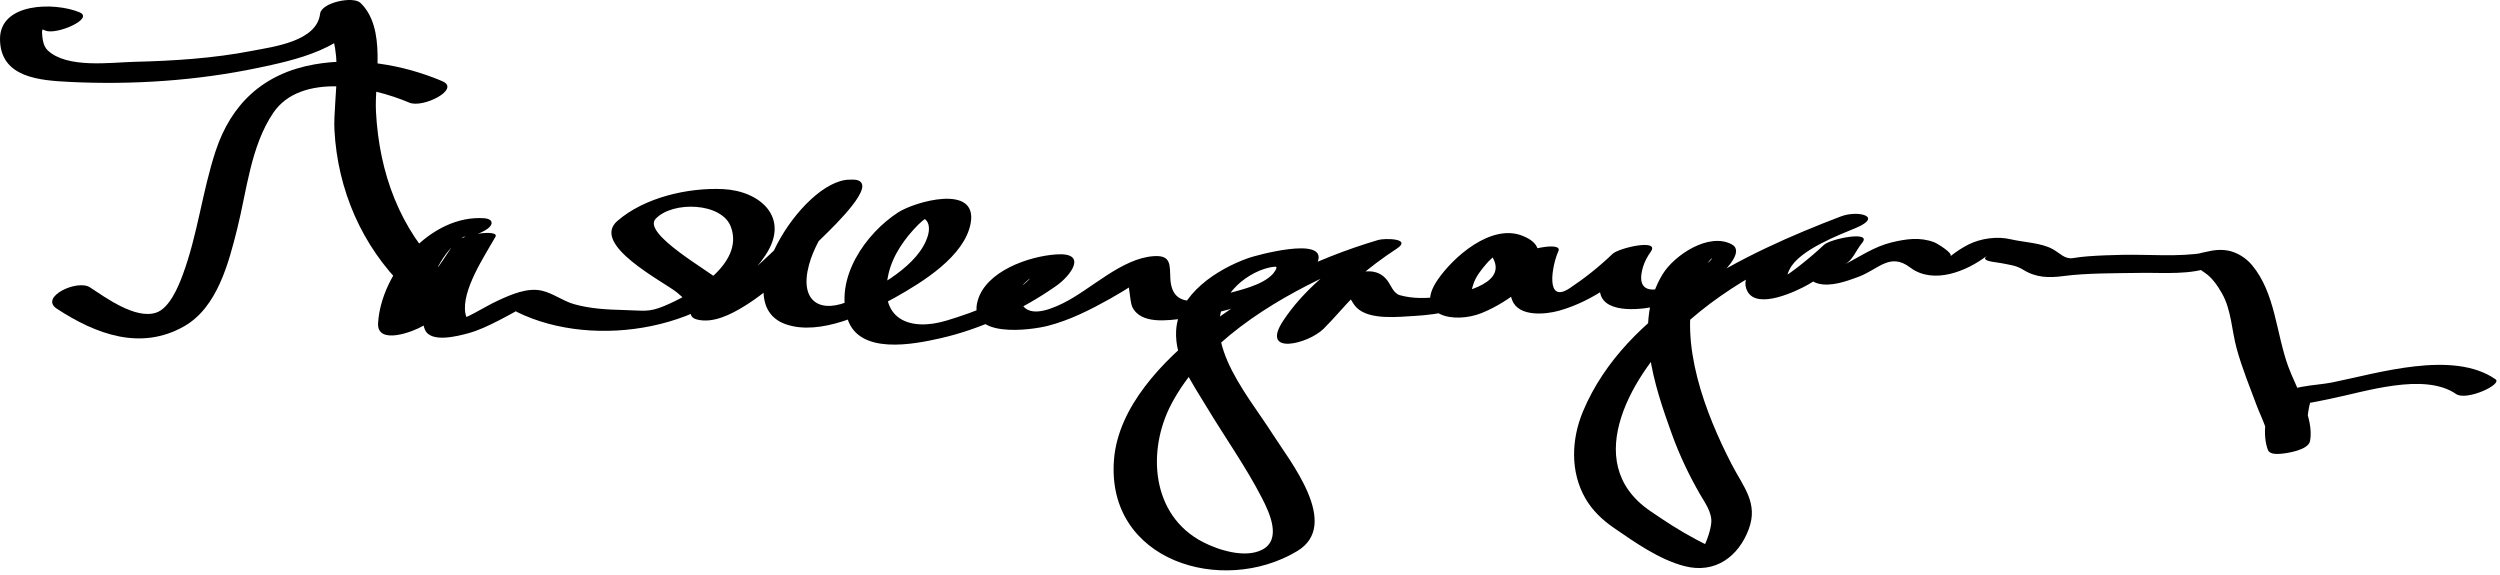 <?xml version="1.0" encoding="UTF-8"?>
<svg version="1.1" xmlns="http://www.w3.org/2000/svg" width="461" height="106" >
<path d="M81.579,14.982c-7.315-3.115-15.804-4.494-23.658-3.097c-9.301,1.654-15.28,7.24-18.152,15.947 c-2.48,7.519-3.324,15.479-6.098,22.917c-0.809,2.168-2.44,6.115-4.911,6.916c-3.812,1.234-9.269-2.777-12.182-4.682 c-2.319-1.516-9.391,1.792-6.094,3.947c7.194,4.704,15.455,7.804,23.482,3.232c6.114-3.481,8.2-11.69,9.778-17.977 c1.765-7.031,2.488-15.235,6.641-21.371c5.108-7.546,18.072-4.876,25.098-1.885C77.994,19.998,85,16.439,81.579,14.982 L81.579,14.982z"/>
<path d="M14.654,2.263C10.149,0.382-0.129,0.41,0.001,7.325c0.132,6.993,7.269,7.506,12.875,7.783 c11.501,0.568,23.497-0.23,34.771-2.61c5.709-1.206,18.174-3.662,19.056-11.12c-2.484,0.666-4.967,1.331-7.451,1.997 c4.636,4.494,2.116,14.935,2.42,20.613c0.59,11.014,5.041,21.323,12.913,29.054c1.69,1.66,8.909-1.185,7.226-2.838 c-8.134-7.989-11.878-18.329-12.48-29.565c-0.318-5.938,2.052-15.348-2.854-20.102c-1.345-1.303-7.206-0.08-7.451,1.997 c-0.604,5.104-8.556,6.07-12.514,6.837c-7.146,1.385-14.467,1.854-21.73,2.03c-4.4,0.106-12.401,1.273-15.996-2.123 c-0.876-0.827-0.976-2.291-1.046-3.41c0.467-1.535-0.229-1.863-2.091-0.984c0.482,0.045,0.955,0.142,1.416,0.289 C7.522,5.297,7.973,5.466,8.41,5.649C10.402,6.48,17.484,3.444,14.654,2.263L14.654,2.263z"/>
<path d="M89.335,40.245c-9.906-0.726-19.065,10.011-19.616,19.338c-0.244,4.134,6.503,1.597,8.308,0.495 c5.781-3.528,9.735-10.938,13.33-16.419c-2.549,0.42-5.099,0.84-7.648,1.261c-2.122,3.76-7.247,11.422-5.349,15.874 c1.072,2.514,6.134,1.156,7.935,0.672c1.976-0.532,3.852-1.45,5.67-2.369c0.956-0.483,1.892-1.011,2.834-1.521 c3.346-1.809-1.429-1.01,0.577-0.024c14.239,6.998,36.62,3.321,45.793-10.517c4.628-6.982-1.084-11.855-7.858-12.165 c-6.477-0.296-14.462,1.538-19.456,5.859c-5.039,4.36,8.511,11.205,10.97,13.195c1.207,0.977,2.415,2.107,2.512,3.734 c0.043,0.73,0.5,1.086,1.193,1.263c2.961,0.754,6.258-0.951,8.697-2.446c5.049-3.095,9.47-7.652,13.58-11.854 c1.25-1.278,9.241-8.583,8.09-10.809c-0.403-0.779-1.502-0.689-2.234-0.682c-8.867,0.08-22.903,22.815-11.738,26.674 c6.327,2.187,14.904-2.006,20.247-5.01c4.9-2.755,12.722-7.538,13.82-13.642c1.324-7.367-10.397-3.909-13.338-2.008 c-6.095,3.94-11.764,12.14-9.37,19.646c2.139,6.707,12.188,4.708,17.137,3.584c7.502-1.705,15.099-5.258,21.381-9.682 c2.69-1.895,5.85-6.183-0.036-5.78c-5.04,0.346-12.958,3.063-14.486,8.549c-1.952,7.009,9.744,5.443,12.938,4.625 c4.048-1.036,7.899-2.993,11.525-5.022c1.545-0.865,3.053-1.799,4.547-2.749c0.794-0.505,1.571-1.038,2.347-1.57 c0.91-0.625,2.287-0.959-0.028-0.419c-1.173,0.069-2.347,0.139-3.52,0.208c-0.266-0.047,0.323,5.244,0.667,5.992 c1.553,3.377,6.652,2.549,9.51,2.207c5.444-0.65,10.885-2.23,15.967-4.254c2.921-1.163,7.708-3.019,8.8-6.334 c1.535-4.661-11.54-1.02-12.818-0.567c-5.736,2.03-12.988,6.652-13.34,13.426c-0.271,5.216,3.059,9.756,5.63,14.035 c3.377,5.619,7.204,10.976,10.209,16.813c1.398,2.715,3.678,7.619,0.039,9.509c-3.153,1.637-8.057,0.08-10.933-1.405 c-9.567-4.939-10.329-16.876-5.834-25.43c5.873-11.178,18.295-18.86,29.366-23.992c3.077-1.426,6.307-2.563,9.554-3.525 c-1.122-0.543-2.244-1.087-3.365-1.631c-5.615,3.676-11.215,8.137-14.93,13.781c-4.264,6.478,4.591,4.291,7.435,1.488 c1.977-1.949,3.729-4.122,5.688-6.093c0.528-0.532,1.079-1.046,1.665-1.515c2.069-1.655-5.277-1.165-3.284,0.822 c0.829,0.827,1.203,2.024,2.051,2.868c2.362,2.351,7.734,1.688,10.681,1.531c4.713-0.252,9.415-1.355,13.831-2.983 c3.516-1.295,14.104-8.709,5.999-11.826c-5.759-2.214-12.696,3.94-15.577,8.149c-4.544,6.637,3.063,8.189,8.174,6.102 c5.49-2.242,9.995-6.456,13.786-10.94c-2.449,0.275-4.898,0.55-7.348,0.826c-1.095,2.379-1.85,5.301-0.849,7.813 c1.226,3.073,6.141,2.586,8.602,1.9c6.527-1.817,12.108-6.239,16.928-10.872c-2.349,0.13-4.698,0.26-7.047,0.391 c-1.544,2.135-2.917,4.674-2.236,7.364c0.974,3.844,8.134,2.856,10.725,2.196c4.143-1.055,8.466-2.909,11.594-5.913 c0.926-0.89,4.172-4.171,1.927-5.395c-4.217-2.298-10.602,1.979-12.75,5.465c-5.492,8.908-1.527,20.609,1.701,29.546 c1.376,3.807,3.112,7.459,5.123,10.968c0.904,1.577,2.323,3.454,2.126,5.389c-0.177,1.727-1.134,4.315-2.169,5.715 c1.539-2.082,4.993-0.415,2.231-1.34c-1.031-0.346-1.995-0.886-2.952-1.393c-2.902-1.536-5.699-3.364-8.403-5.221 c-13.268-9.104-2.772-25.772,5.772-33.771c9.06-8.481,20.745-14.046,32.22-18.412c-0.923-0.707-1.847-1.413-2.77-2.119 c-3.628,1.537-20.383,8.183-17.24,13.859c1.867,3.374,9.056-0.065,11.244-1.319c3.608-2.069,6.879-4.833,9.904-7.675 c-2.349,0.13-4.698,0.26-7.047,0.391c-1.462,1.773-4.904,5.998-1.198,7.1c2.351,0.699,5.339-0.388,7.514-1.192 c3.749-1.385,5.811-4.58,9.581-1.73c4.271,3.228,10.485,0.658,14.163-2.181c-1.384,1.068,1.604,1.148,2.701,1.385 c1.485,0.319,2.601,0.361,3.97,1.206c2.404,1.482,4.735,1.523,7.457,1.16c4.171-0.555,9.608-0.514,14.281-0.583 c4.142-0.062,9.295,0.44,13.221-1.208c-1.803,0.757-3.974-0.518-1.428,1.213c1.355,0.921,2.297,2.35,3.101,3.738 c1.761,3.039,1.818,6.916,2.743,10.251c0.994,3.586,2.407,7.063,3.712,10.544c0.777,2.072,2.604,5.427,2.158,7.736 c1.818-0.783,3.637-1.565,5.454-2.349c-0.02,0.002-0.04,0.003-0.061,0.005c0.745,0.228,1.489,0.455,2.233,0.683 c-0.769-1.926-0.477-4.689,0.022-6.614c0.385-1.487-5.499,0.715-1.033,0.116c1.57-0.21,3.128-0.564,4.68-0.875 c6.39-1.28,17.384-4.976,23.292-0.899c1.9,1.312,8.636-1.779,7.254-2.732c-7.873-5.432-21.657-1.102-30.129,0.597 c-3.232,0.647-8.006,0.471-10.428,2.997c-2.003,2.09-2.451,6.813-1.385,9.481c0.306,0.767,1.59,0.73,2.233,0.683 c0.021-0.002,0.041-0.003,0.062-0.005c1.245-0.093,5.132-0.678,5.454-2.348c0.816-4.241-2.604-9.89-4.008-13.723 c-2.265-6.18-2.378-13.575-6.701-18.735c-1.092-1.304-2.712-2.335-4.384-2.661c-0.973-0.189-1.978-0.164-2.955-0.003 c-0.531,0.088-4.113,0.851-1.36,0.385c-4.854,0.822-10.202,0.297-15.11,0.395c-2.149,0.043-4.299,0.111-6.443,0.273 c-0.913,0.069-1.827,0.18-2.73,0.327c-1.531,0.25-2.359-0.861-3.729-1.633c-2.124-1.197-5.415-1.276-7.793-1.838 c-2.474-0.584-5.506-0.17-7.767,0.968c-1.245,0.626-2.261,1.33-3.361,2.179c0.677-0.523-2.475-2.413-2.962-2.596 c-2.648-0.995-5.199-0.616-7.89,0.037c-3.115,0.756-5.893,2.631-8.687,4.114c1.609-0.855,2.071-2.565,3.303-4.059 c1.874-2.273-5.831-0.752-7.047,0.391c-1.393,1.309-2.853,2.542-4.352,3.728c-1.2,0.949-2.455,1.872-3.784,2.634 c-1.421,0.668-0.913,0.583,1.522-0.258c-0.295-0.534,0.037-1.116,0.267-1.587c1.774-3.634,9.484-6.478,12.255-7.651 c5.066-2.146,0.292-3.284-2.77-2.119c-17.729,6.746-39.748,17.24-47.576,35.951c-2.156,5.153-2.387,11.139,0.444,16.061 c1.271,2.208,3.142,3.985,5.224,5.414c3.917,2.688,8.354,5.841,13.03,7.062c5.698,1.487,9.986-1.798,11.854-6.782 c1.819-4.855-0.974-7.789-3.169-12.045c-4.821-9.352-9.766-22.209-6.691-32.752c0.436-1.494,1.171-2.928,2.131-4.148 c2.528-3.215-0.592,2.447-2.444-0.777c1.523,2.652-12.067,10.231-9.281,1.227c0.284-0.918,0.831-1.911,1.387-2.678 c1.803-2.492-5.892-0.72-7.047,0.391c-2.427,2.333-5.064,4.434-7.864,6.302c-4.631,3.092-3.28-4.275-2.121-6.795 c0.881-1.915-6.409-0.285-7.348,0.826c-1.443,1.707-3.016,3.301-4.639,4.835c-1.28,1.21-2.68,2.384-4.207,3.276 c1.486-0.868,0.943,0.708,0.296-0.873c-0.257-0.627,0.034-1.378,0.221-1.975c0.438-1.402,1.418-2.616,2.35-3.712 c0.606-0.714,1.31-1.343,2.048-1.916c1.399-1.086-1.556-0.649-0.741,0.872c2.673,4.998-6.958,6.612-9.776,7.027 c-2.408,0.354-5.053,0.412-7.405-0.25c-1.248-0.351-1.663-1.867-2.374-2.777c-1.888-2.418-4.744-1.661-7.342-0.8 c-2.491,0.826-4.527,2.849-6.329,4.663c-1.149,1.156-2.23,2.381-3.324,3.59c-0.46,0.509-0.925,1.014-1.394,1.516 c-1.48,1.583-1.248,0.284,2.521-0.412c0.986,0.081,1.972,0.162,2.958,0.243c-0.95-0.825,6.215-8.042,7.338-9.047 c2.269-2.031,4.771-3.872,7.318-5.541c2.97-1.944-2.237-1.965-3.365-1.631c-11.746,3.483-22.815,8.968-32.456,16.561 c-7.266,5.723-15.5,14.153-16.287,23.921c-1.507,18.724,19.957,25.195,33.778,16.898c8.155-4.896-1.367-16.602-4.58-21.661 c-4.813-7.581-15.057-18.968-6.539-27.311c1.748-1.712,4.56-3.294,7.049-3.473c0.739-0.053-0.39,1.303-0.41,1.326 c-1.971,2.16-6.249,3.02-8.917,3.767c-4.236,1.187-9.665,2.968-9.988-2.846c-0.136-2.446,0.231-4.373-2.949-4.198 c-6.021,0.331-11.69,6.179-16.929,8.729c-2.807,1.366-7.358,3.08-8.021-1.471c-0.217-1.492,1.522-2.82,2.542-3.536 c1.812-1.272,0.697-0.991-0.066-0.09c-3.519,4.155-10.805,6.72-15.813,8.242c-6.958,2.116-12.628-0.359-10.742-8.598 c0.8-3.493,3.021-6.595,5.5-9.092c0.492-0.486,1.023-0.923,1.595-1.311c1.693-1.247-1.655-0.64-0.456,0.223 c1,0.72,0.919,2.108,0.624,3.12c-1.6,5.487-9.217,9.548-13.919,11.806c-5.875,2.82-9.846,0.419-8.006-6.406 c0.8-2.969,2.467-5.726,4.137-8.274c0.798-1.217,1.71-2.362,2.638-3.481c2.459-2.968,2.121-0.562-2.546-0.519 c-0.745-0.228-1.489-0.455-2.234-0.683c0.959,1.856-9.857,11.599-11.51,13.167c-2.466,2.341-5.039,4.586-7.826,6.538 c-2.609,1.828,3.33,1.656,3.199-0.548c-0.072-1.209-1.483-2.477-2.261-3.241c-1.708-1.675-14.451-8.719-11.868-11.46 c3.113-3.303,12.185-3.045,13.87,1.488c2.567,6.908-7.409,12.582-12.359,14.619c-2.816,1.159-3.651,0.816-7.387,0.719 c-3.097-0.081-6.136-0.232-9.135-1.071c-2.069-0.578-3.876-2.004-5.934-2.488c-2.671-0.628-5.613,0.66-7.986,1.744 c-1.555,0.709-3.036,1.605-4.546,2.403c-0.646,0.344-1.307,0.66-1.979,0.948c0.902-0.38,0.573,0.201,0.371-0.904 c-0.77-4.211,3.544-10.596,5.542-14.136c0.813-1.44-6.468-0.539-7.648,1.261c-2.656,4.051-5.394,8.044-8.541,11.733 c-0.706,0.827-1.465,1.678-2.304,2.375c-1.85,1.248-0.3,1.107,4.648-0.423c-0.172-0.328-0.079-0.863-0.031-1.194 c0.427-2.936,2.036-5.913,3.409-8.471c1.091-2.033,2.627-3.884,4.499-5.234c0.683-0.493-0.765-0.022-0.992-0.039 c1.827,0.134,3.955-0.418,5.464-1.464C91.092,41.349,90.85,40.356,89.335,40.245L89.335,40.245z"/>
</svg>